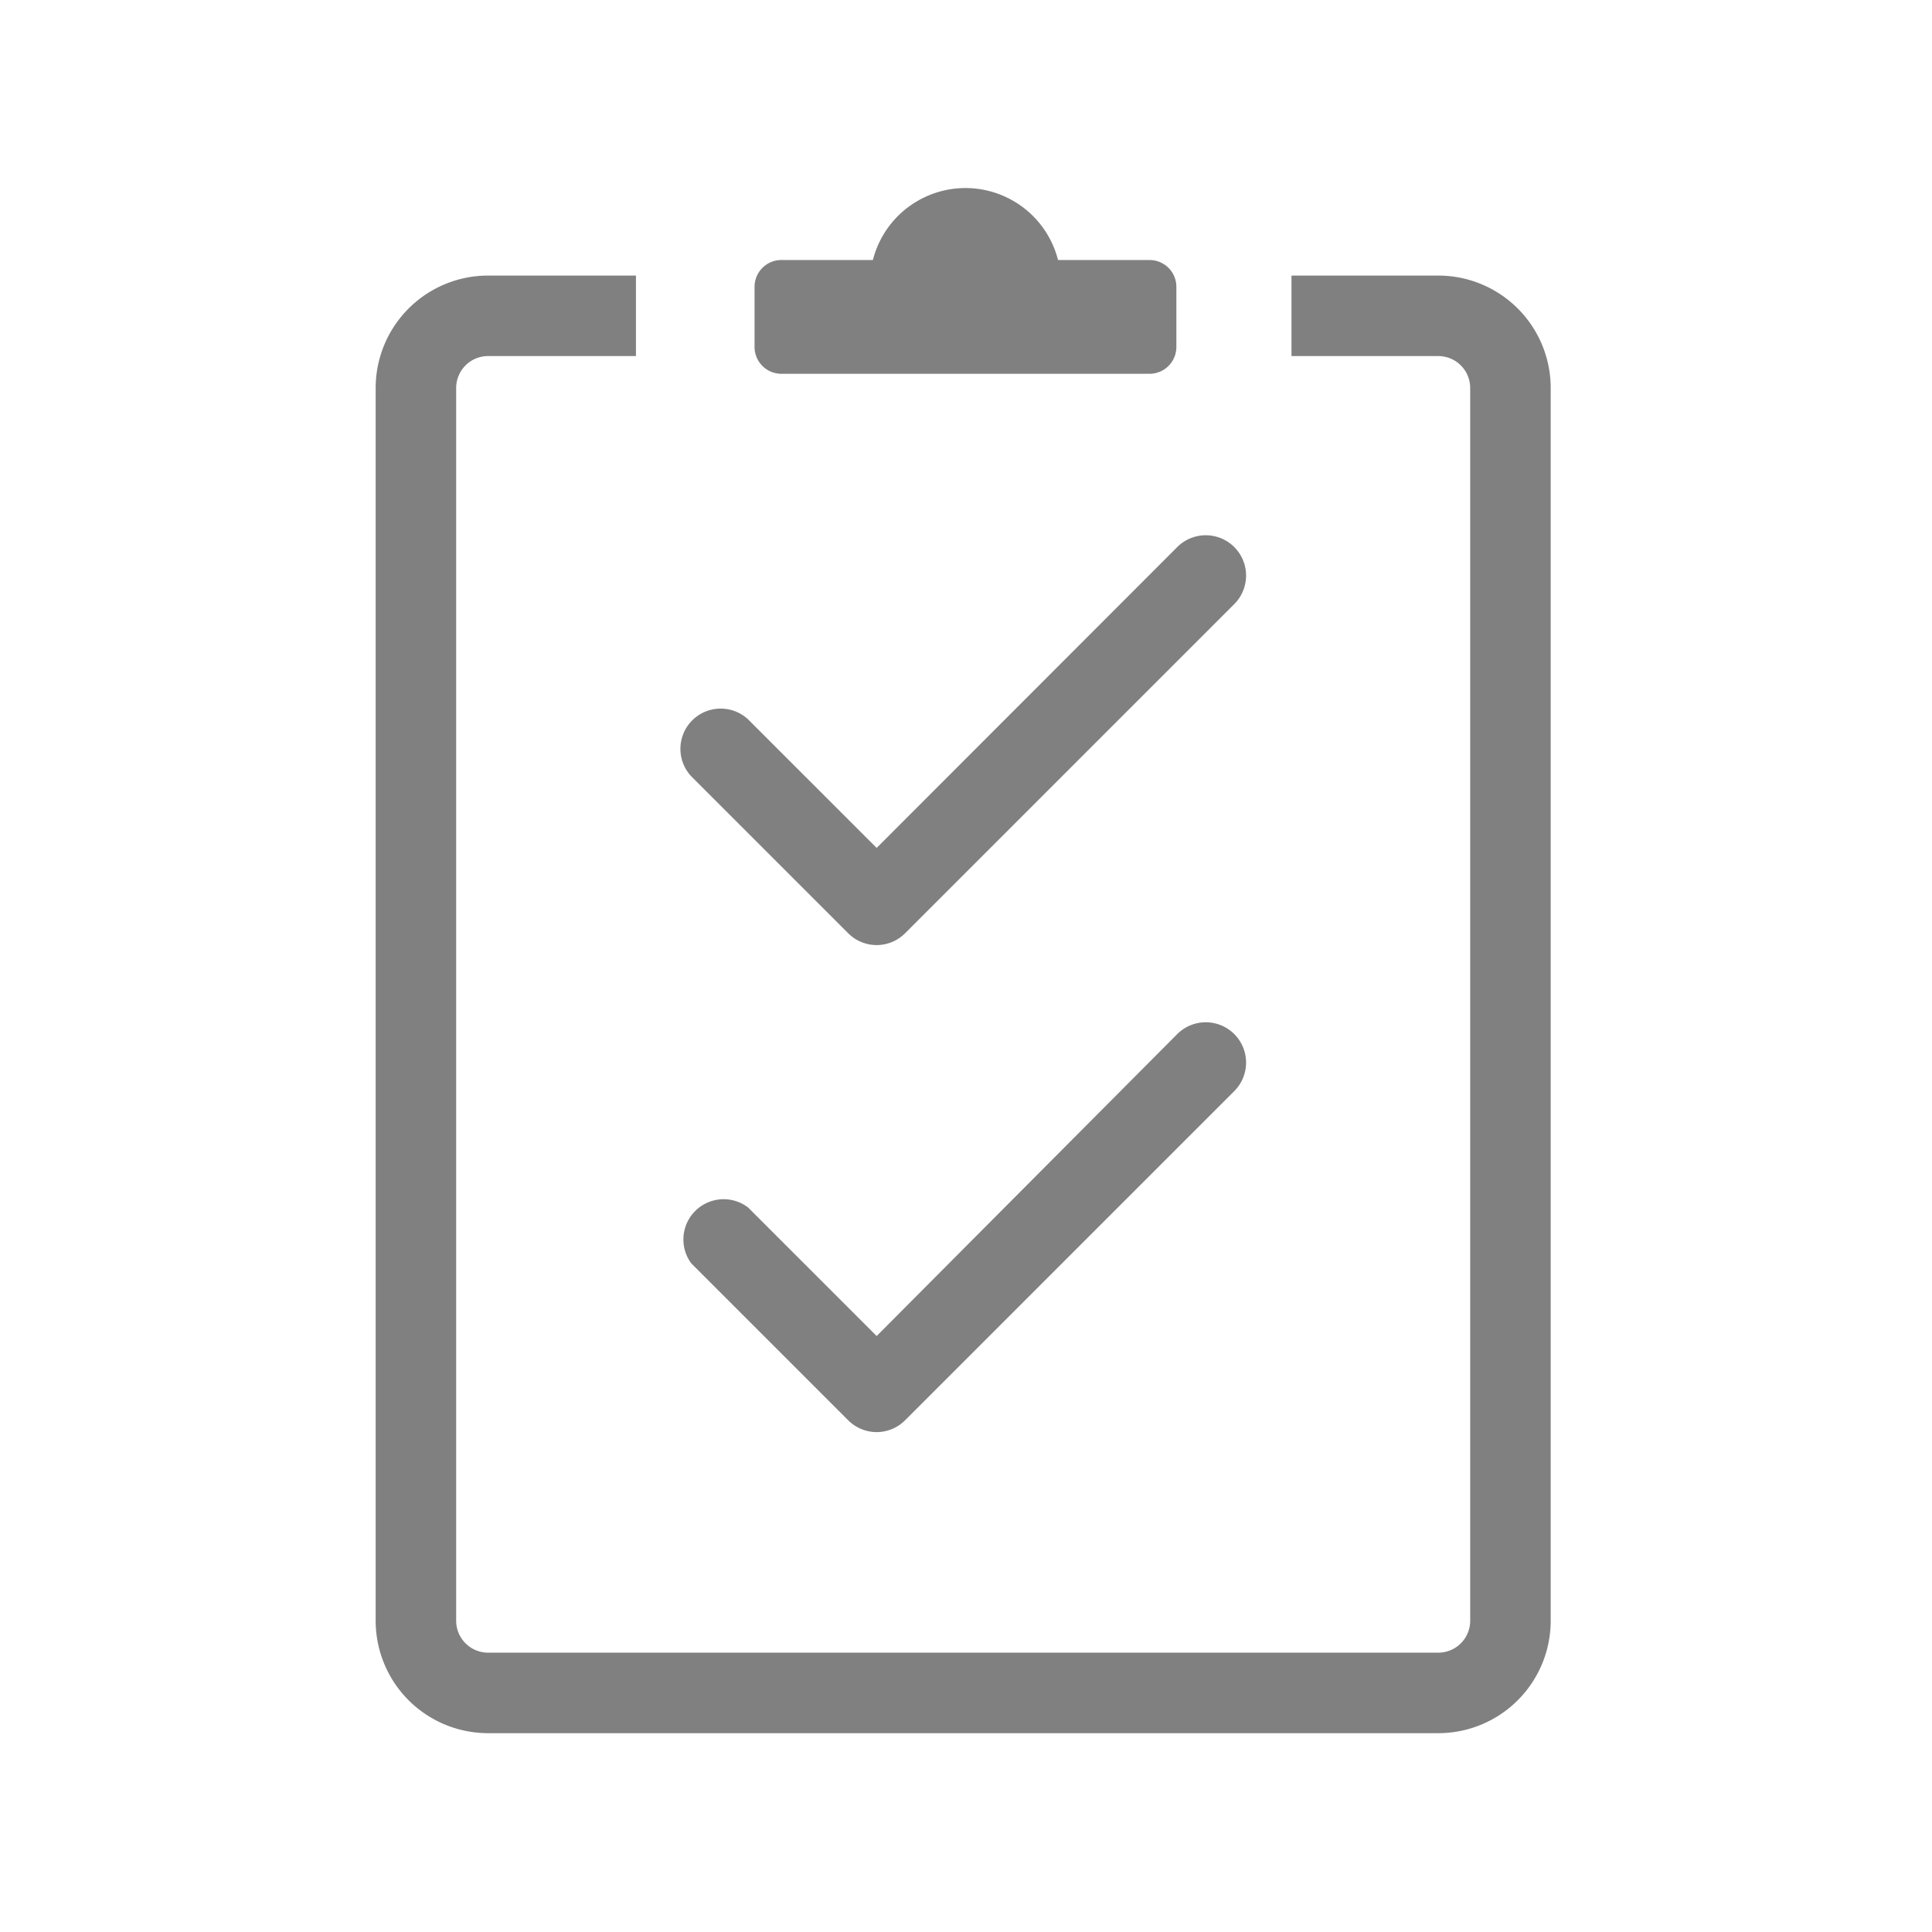 <svg xmlns="http://www.w3.org/2000/svg" viewBox="0 0 72 72"><title>1-icons_special</title><path d="M32.67,35.22a1.5,1.5,0,0,1-1.06-.44l-5.85-5.85a1.5,1.5,0,0,1,2.12-2.12l4.79,4.79L43.87,20.39A1.5,1.5,0,0,1,46,22.51L33.73,34.78A1.5,1.5,0,0,1,32.67,35.22Z" fill="gray"/><path d="M32.67,53.37a1.5,1.5,0,0,1-1.06-.44l-5.85-5.85A1.5,1.5,0,0,1,27.88,45l4.79,4.79L43.87,38.54A1.5,1.5,0,0,1,46,40.66L33.73,52.93A1.5,1.5,0,0,1,32.67,53.37Z" fill="gray"/><path d="M53.61,64.59H18.15A4.19,4.19,0,0,1,14,60.4V14.46a4.19,4.19,0,0,1,4.18-4.19h5.52v3H18.15A1.19,1.19,0,0,0,17,14.46V60.4a1.19,1.19,0,0,0,1.18,1.19H53.61a1.19,1.19,0,0,0,1.18-1.19V14.46a1.19,1.19,0,0,0-1.18-1.19H48.13v-3h5.48a4.19,4.19,0,0,1,4.18,4.19V60.4A4.19,4.19,0,0,1,53.61,64.59Z" fill="gray"/><path d="M42.84,9.69H39.43a3.56,3.56,0,0,0-6.9,0H29.12a1,1,0,0,0-1,1v2.24a1,1,0,0,0,1,1H42.84a1,1,0,0,0,1-1V10.67A1,1,0,0,0,42.84,9.69Z" fill="gray"/></svg>